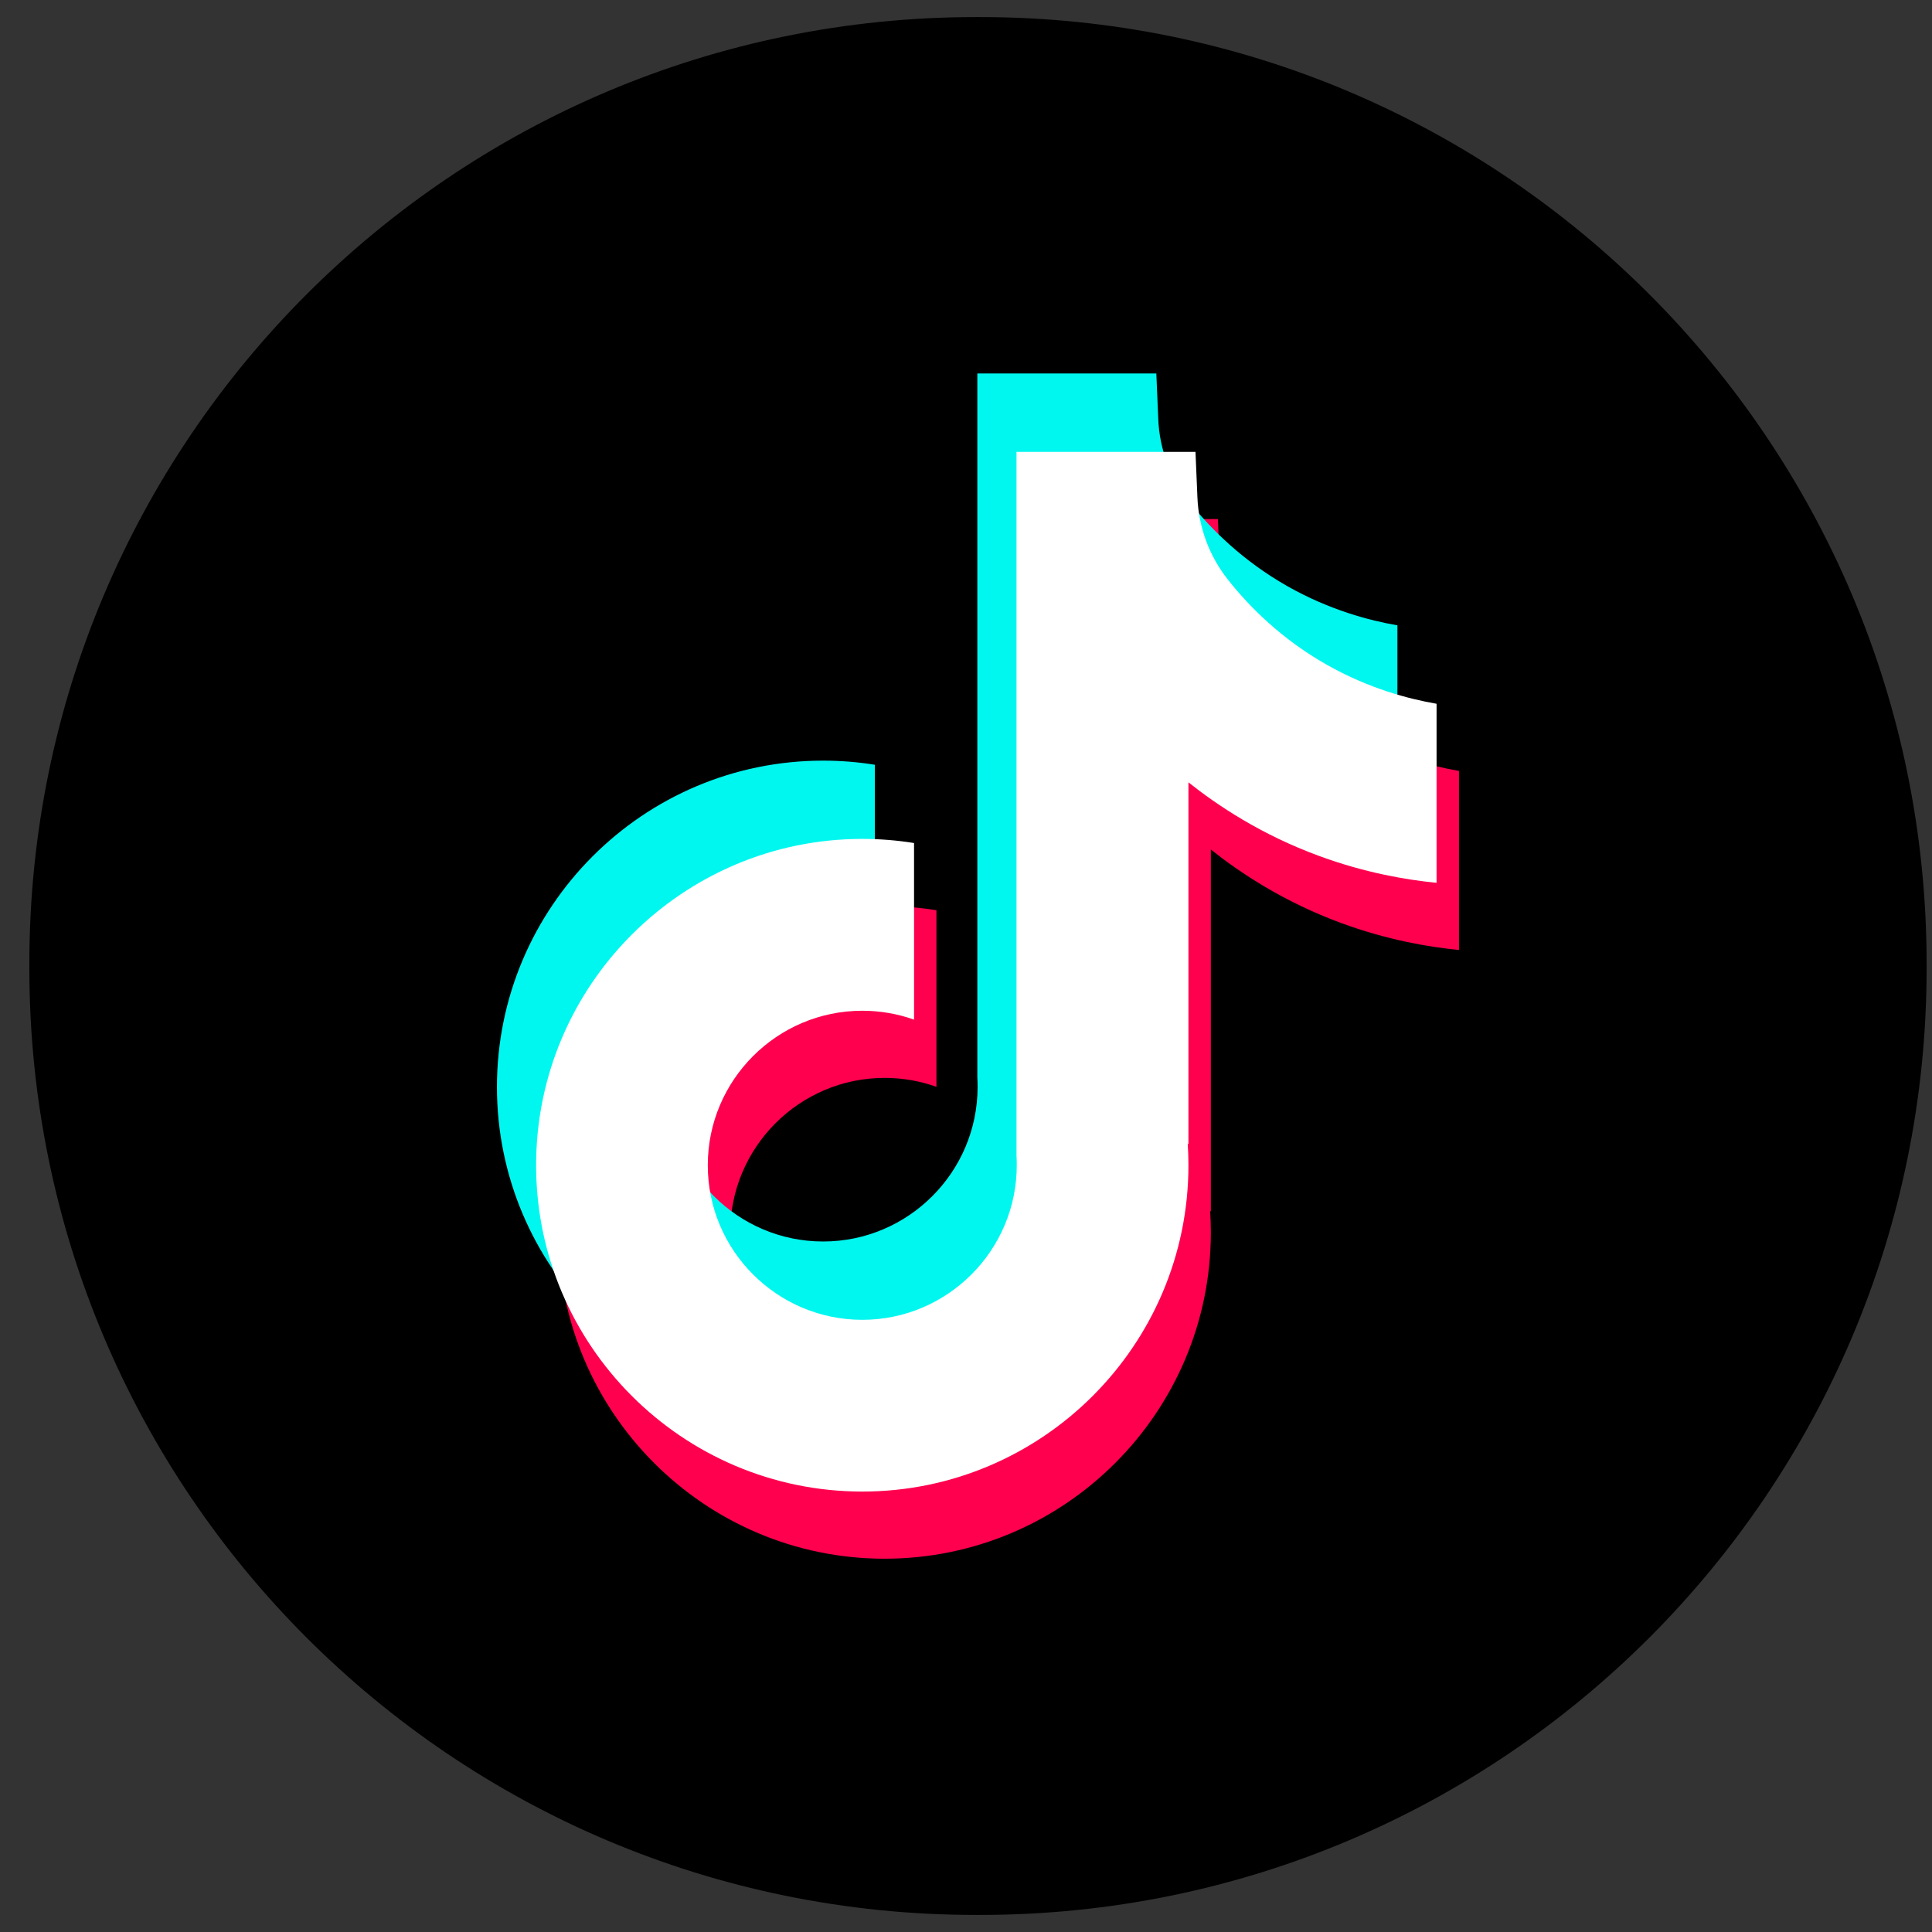 <svg width="37" height="37" viewBox="0 0 37 37" fill="none" xmlns="http://www.w3.org/2000/svg">
<rect x="0" y="0" width="37" height="37" fill="#333333" stroke="none"/>
<path d="M18.771 0.327H18.688C8.677 0.327 0.562 8.445 0.562 18.459V18.541C0.562 28.555 8.677 36.673 18.688 36.673H18.771C28.782 36.673 36.897 28.555 36.897 18.541V18.459C36.897 8.445 28.782 0.327 18.771 0.327Z" fill="black"/>
<path d="M27.941 14.762V18.193C27.342 18.135 26.563 17.998 25.701 17.683C24.575 17.27 23.738 16.706 23.189 16.269V23.205L23.175 23.184C23.184 23.321 23.189 23.461 23.189 23.603C23.189 27.047 20.387 29.851 16.942 29.851C13.498 29.851 10.696 27.047 10.696 23.603C10.696 20.158 13.498 17.353 16.942 17.353C17.28 17.353 17.611 17.38 17.934 17.432V20.814C17.623 20.703 17.29 20.643 16.942 20.643C15.312 20.643 13.984 21.97 13.984 23.603C13.984 25.235 15.312 26.562 16.942 26.562C18.573 26.562 19.901 25.234 19.901 23.603C19.901 23.542 19.9 23.48 19.896 23.419V9.941H23.324C23.337 10.231 23.348 10.524 23.361 10.814C23.384 11.386 23.588 11.935 23.943 12.384C24.359 12.913 24.974 13.526 25.837 14.017C26.645 14.475 27.404 14.671 27.941 14.764V14.762Z" fill="#FF004F"/>
<path d="M26.762 11.976V15.408C26.163 15.349 25.384 15.213 24.522 14.897C23.397 14.484 22.559 13.92 22.01 13.483V20.42L21.996 20.398C22.005 20.535 22.01 20.676 22.01 20.817C22.01 24.261 19.209 27.065 15.764 27.065C12.319 27.065 9.517 24.261 9.517 20.817C9.517 17.372 12.319 14.567 15.764 14.567C16.101 14.567 16.432 14.594 16.755 14.646V18.028C16.445 17.917 16.111 17.858 15.764 17.858C14.133 17.858 12.805 19.184 12.805 20.817C12.805 22.449 14.133 23.776 15.764 23.776C17.395 23.776 18.722 22.448 18.722 20.817C18.722 20.756 18.721 20.695 18.717 20.634V7.152H22.145C22.158 7.443 22.169 7.735 22.182 8.026C22.205 8.598 22.409 9.146 22.764 9.596C23.18 10.124 23.795 10.738 24.658 11.228C25.467 11.685 26.225 11.883 26.762 11.976Z" fill="#00F7EF"/>
<path d="M27.512 13.475V16.907C26.913 16.848 26.134 16.712 25.272 16.396C24.146 15.984 23.309 15.419 22.76 14.983V21.919L22.746 21.897C22.755 22.035 22.76 22.175 22.76 22.316C22.76 25.761 19.958 28.565 16.514 28.565C13.069 28.565 10.267 25.761 10.267 22.316C10.267 18.872 13.069 16.066 16.514 16.066C16.851 16.066 17.182 16.093 17.505 16.145V19.527C17.195 19.417 16.861 19.357 16.514 19.357C14.883 19.357 13.555 20.684 13.555 22.316C13.555 23.949 14.883 25.276 16.514 25.276C18.144 25.276 19.472 23.947 19.472 22.316C19.472 22.255 19.471 22.194 19.467 22.133V8.654H22.895C22.908 8.944 22.919 9.237 22.932 9.528C22.955 10.099 23.159 10.648 23.514 11.098C23.93 11.626 24.545 12.24 25.408 12.73C26.216 13.187 26.975 13.385 27.512 13.478V13.475Z" fill="white"/>
</svg>

